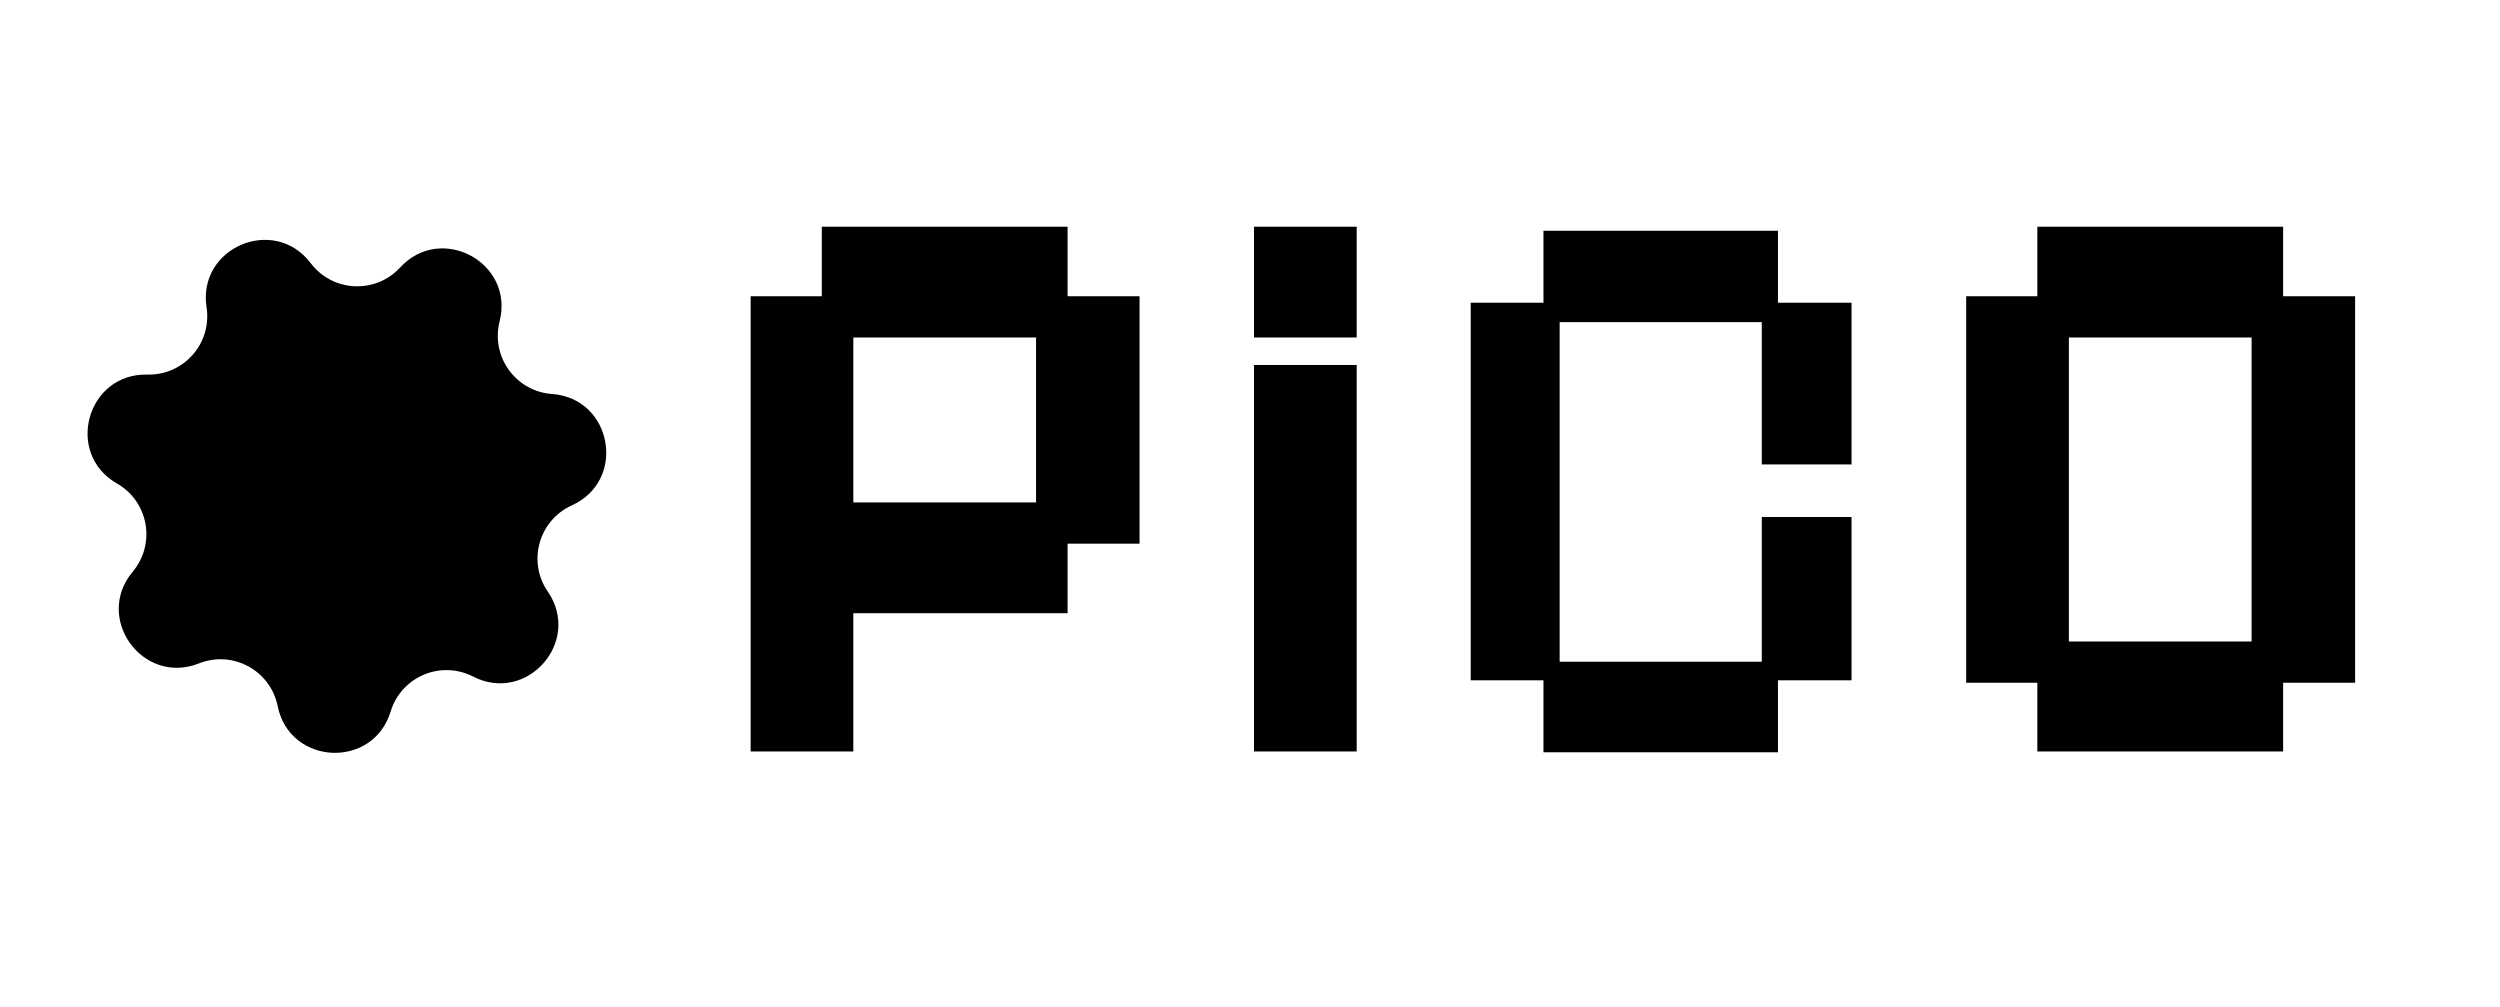 <svg width="303" height="122" viewBox="0 0 303 122" fill="none" xmlns="http://www.w3.org/2000/svg">
<path d="M48.497 32.419C53.471 27.019 62.363 31.838 60.552 38.954C59.465 43.225 62.507 47.438 66.902 47.751C74.226 48.273 76.001 58.229 69.309 61.25C65.293 63.063 63.895 68.068 66.391 71.7C70.549 77.751 63.872 85.347 57.338 81.998C53.416 79.988 48.631 82.016 47.348 86.232C45.21 93.256 35.108 92.772 33.652 85.575C32.779 81.255 28.209 78.779 24.113 80.404C17.289 83.112 11.369 74.912 16.088 69.287C18.92 65.911 18.008 60.794 14.183 58.605C7.811 54.958 10.531 45.217 17.871 45.399C22.277 45.508 25.708 41.605 25.035 37.25C23.914 29.994 33.226 26.047 37.66 31.899C40.321 35.412 45.512 35.661 48.497 32.419Z" fill="black"/>
<path d="M90.978 91.078V35.906H99.602V27.478H129.392V35.906H138.114V65.893H129.392V74.321H103.423V91.078H90.978ZM103.423 60.895H125.571V40.904H103.423V60.895ZM151.984 91.078V44.236H164.43V91.078H151.984ZM151.984 40.904V27.478H164.43V40.904H151.984ZM187.069 91.176V82.454H178.25V36.69H187.069V27.968H215.488V36.69H224.406V56.289H213.528V39.042H189.029V80.2H213.528V62.659H224.406V82.454H215.488V91.176H187.069ZM246.925 91.078V82.748H238.302V35.906H246.925V27.478H276.716V35.906H285.438V82.748H276.716V91.078H246.925ZM250.747 77.75H272.894V40.904H250.747V77.75Z" fill="black"/>
</svg>
